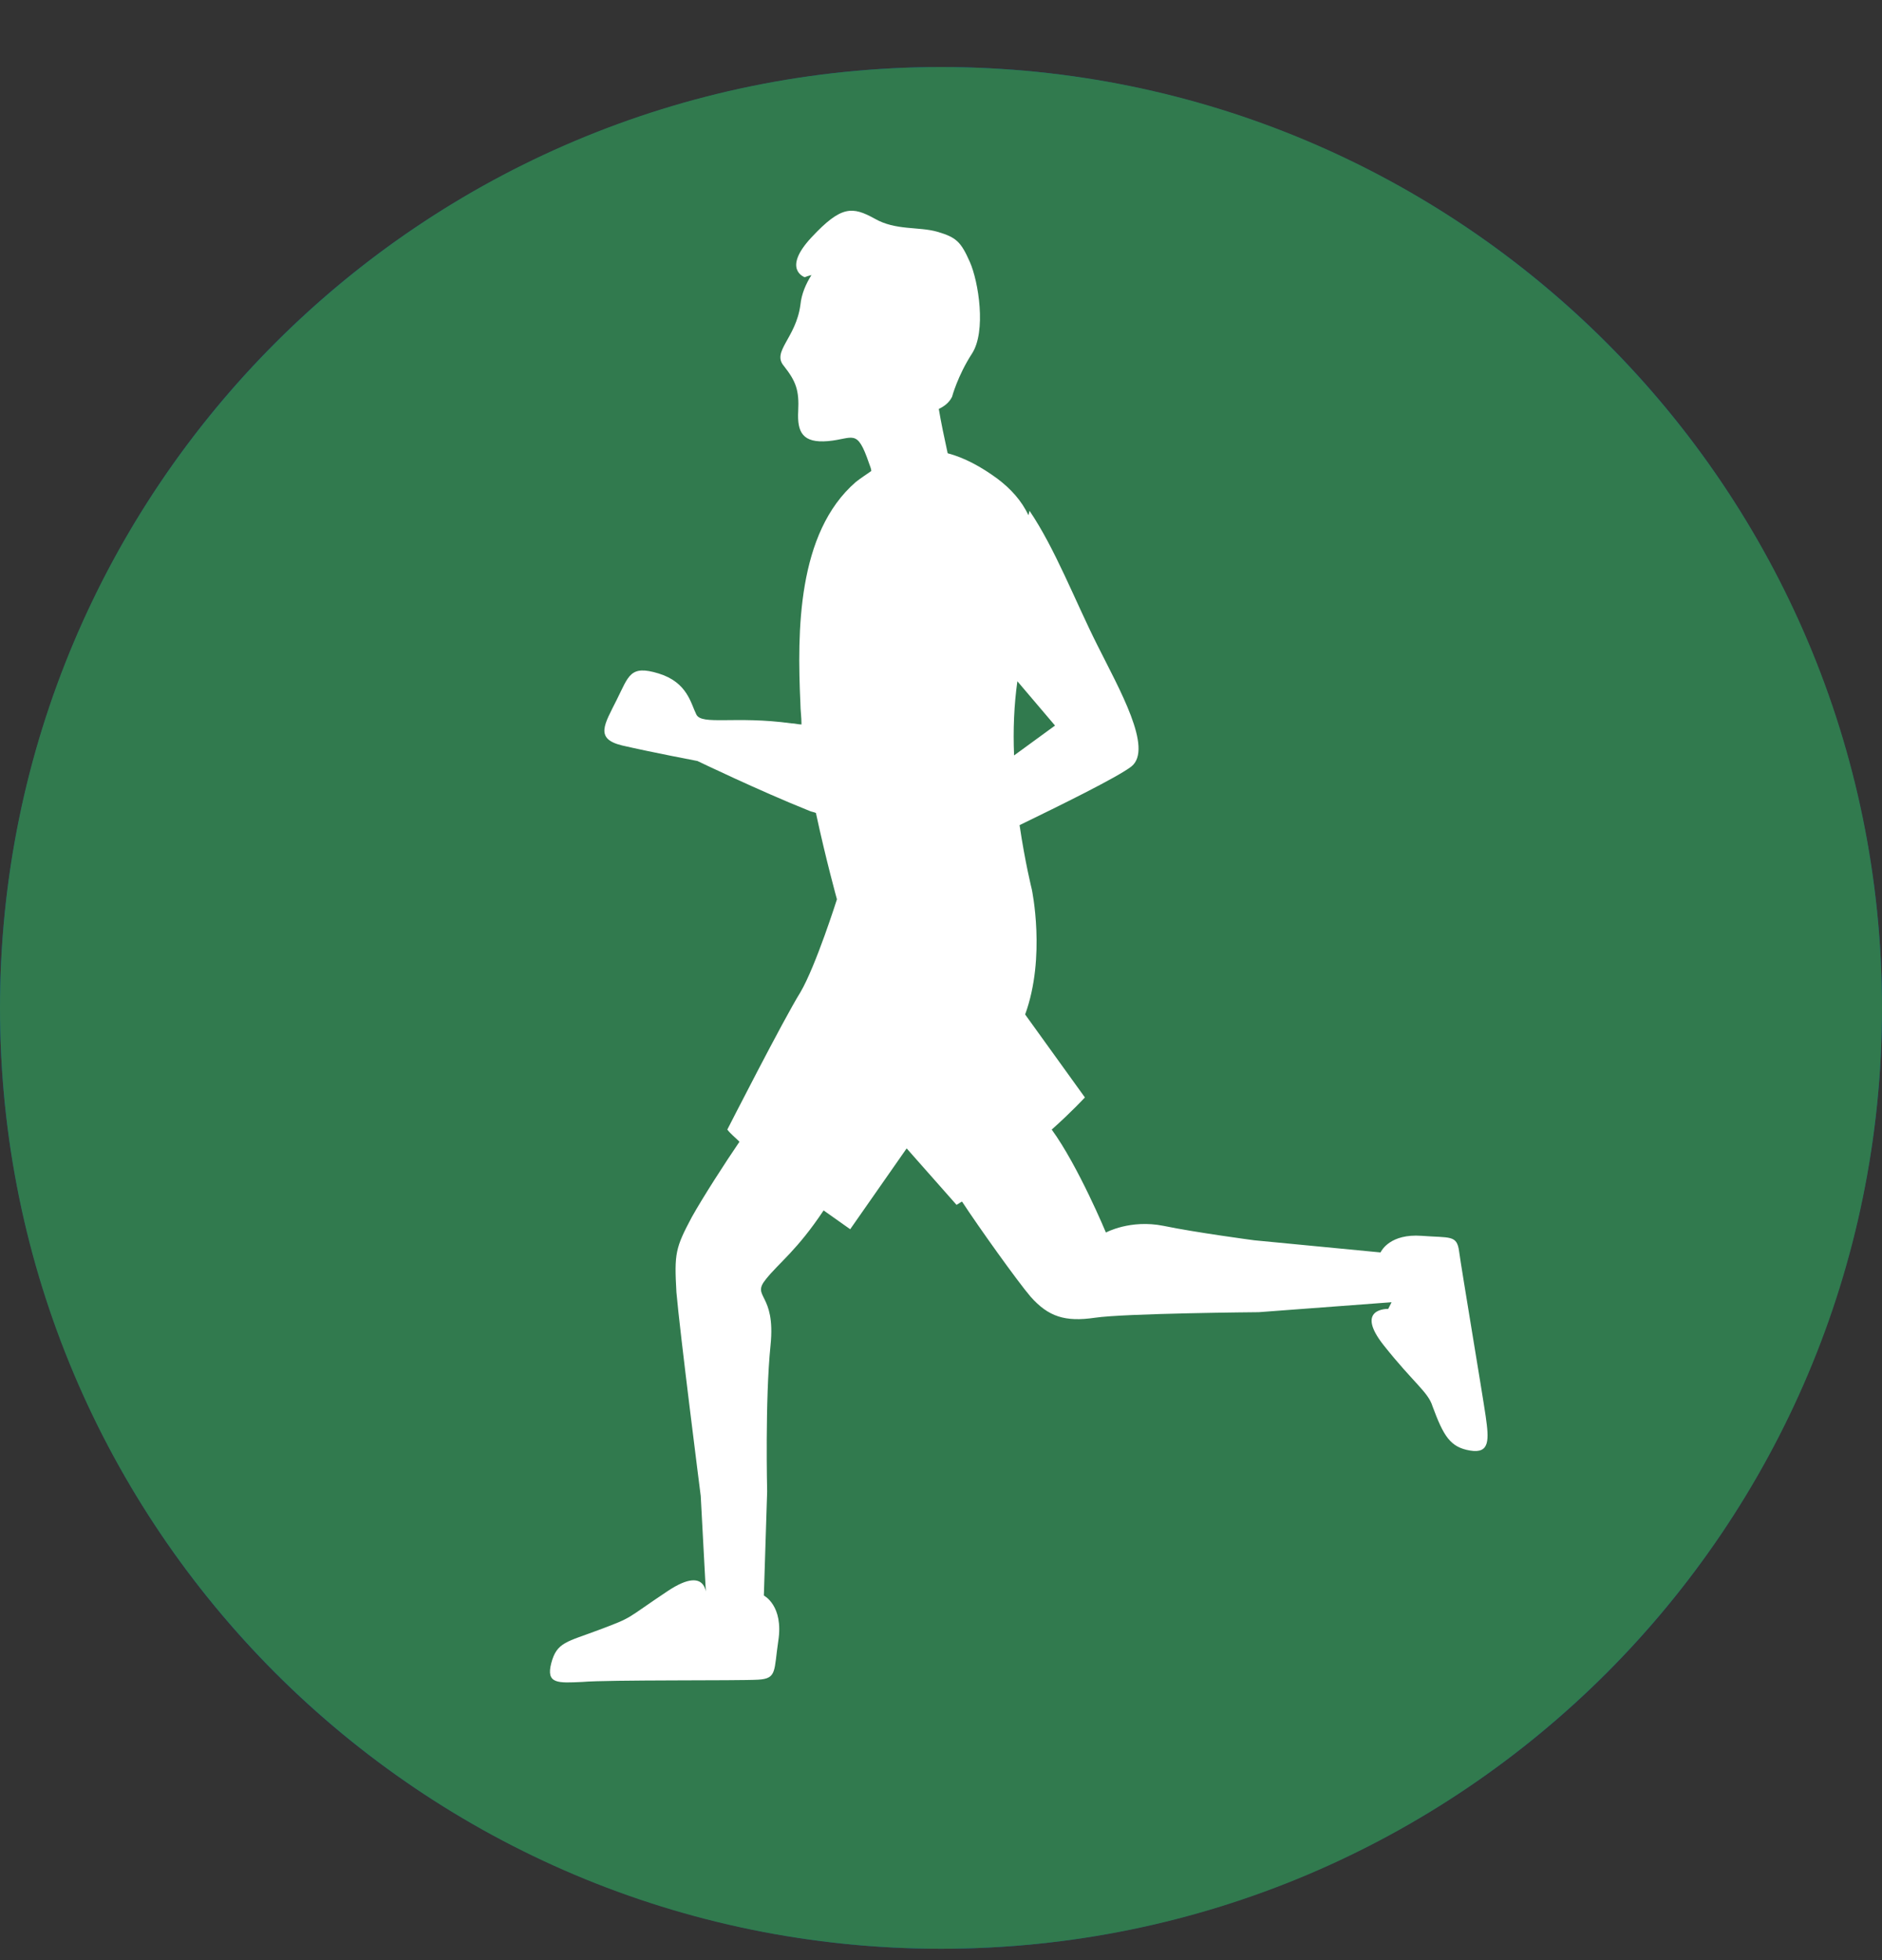 <svg width="24" height="25" viewBox="0 0 24 25" fill="none" xmlns="http://www.w3.org/2000/svg">
<rect x="0" y="0" width="24" height="25" fill="#333333" stroke="none"/>
<g clip-path="url(#clip0)">
<circle cx="12" cy="12.855" r="12" fill="#0351A0"/>
<path d="M16.322 13.615H15.222V12.212H14.287C15.292 11.791 15.994 10.808 15.994 9.639C15.994 8.095 14.754 6.855 13.21 6.855C11.901 6.855 10.801 7.768 10.497 9.007C10.216 7.768 9.117 6.855 7.784 6.855C6.24 6.855 5 8.095 5 9.639C5 10.785 5.702 11.791 6.708 12.212H6.099V18.2H8.158V19.463H13.14V18.2H15.199V16.797H16.298L19.316 18.738V11.674L16.322 13.615ZM10.521 10.294C10.731 11.159 11.339 11.884 12.134 12.212H8.883C9.702 11.861 10.31 11.159 10.521 10.294ZM7.83 10.996C7.082 10.996 6.497 10.387 6.497 9.662C6.497 8.914 7.105 8.329 7.83 8.329C8.579 8.329 9.164 8.937 9.164 9.662C9.164 10.387 8.556 10.996 7.83 10.996ZM12.696 14.832H8.556V14.13H12.696V14.832ZM13.234 10.996C12.485 10.996 11.901 10.387 11.901 9.662C11.901 8.914 12.509 8.329 13.234 8.329C13.959 8.329 14.567 8.937 14.567 9.662C14.567 10.387 13.982 10.996 13.234 10.996Z" fill="white"/>
<path d="M12 24.855C18.627 24.855 24 19.483 24 12.855C24 6.228 18.627 0.855 12 0.855C5.373 0.855 0 6.228 0 12.855C0 19.483 5.373 24.855 12 24.855Z" fill="#317A4E"/>
<path d="M18.946 18.063C18.903 17.767 18.635 16.172 18.607 15.96C18.579 15.748 18.494 15.79 18.127 15.762C17.732 15.734 17.619 15.946 17.605 15.974L15.995 15.819C15.995 15.819 15.247 15.72 14.838 15.635C14.414 15.55 14.103 15.72 14.103 15.72C14.103 15.72 13.751 14.873 13.412 14.407C13.666 14.181 13.835 13.997 13.835 13.997L13.073 12.939C13.341 12.204 13.158 11.343 13.158 11.343C13.158 11.343 13.073 11.005 13.002 10.524C13.496 10.284 14.245 9.917 14.428 9.776C14.71 9.55 14.273 8.788 13.991 8.223C13.708 7.659 13.454 6.995 13.129 6.515L13.115 6.572C13.03 6.388 12.889 6.233 12.72 6.106C12.508 5.95 12.296 5.837 12.085 5.781C12.042 5.583 12 5.386 11.972 5.216C12.028 5.188 12.099 5.146 12.141 5.061C12.141 5.061 12.212 4.793 12.395 4.51C12.579 4.228 12.48 3.593 12.367 3.339C12.254 3.085 12.197 3.028 11.957 2.957C11.717 2.887 11.421 2.943 11.153 2.788C10.87 2.633 10.729 2.619 10.348 3.028C9.967 3.437 10.263 3.536 10.263 3.536C10.263 3.536 10.292 3.522 10.348 3.508C10.277 3.621 10.221 3.748 10.207 3.889C10.15 4.313 9.84 4.482 9.995 4.666C10.15 4.863 10.193 4.976 10.179 5.245C10.165 5.513 10.235 5.654 10.56 5.626C10.885 5.597 10.927 5.456 11.082 5.908C11.096 5.95 11.111 5.979 11.111 6.007C11.054 6.049 10.983 6.092 10.913 6.148C10.165 6.797 10.165 8.054 10.207 8.972C10.207 9.056 10.221 9.141 10.221 9.24C10.179 9.24 10.136 9.226 10.094 9.226C9.374 9.127 8.95 9.254 8.88 9.113C8.809 8.972 8.767 8.703 8.4 8.59C8.033 8.477 8.019 8.619 7.863 8.929C7.708 9.24 7.581 9.423 7.934 9.508C8.301 9.593 8.894 9.706 8.894 9.706C8.894 9.706 9.685 10.087 10.32 10.341C10.348 10.355 10.376 10.355 10.405 10.369C10.532 10.962 10.673 11.47 10.673 11.47C10.673 11.47 10.405 12.318 10.207 12.656C9.995 12.995 9.275 14.407 9.275 14.407C9.318 14.463 9.374 14.506 9.43 14.562C9.247 14.83 8.965 15.268 8.823 15.522C8.612 15.918 8.598 15.988 8.626 16.482C8.668 16.976 8.936 19.08 8.936 19.08L9.007 20.407C9.007 20.407 9.063 19.927 8.513 20.294C7.962 20.661 8.089 20.619 7.638 20.788C7.228 20.943 7.101 20.943 7.03 21.212C6.96 21.48 7.115 21.466 7.426 21.452C7.75 21.423 9.43 21.438 9.67 21.423C9.91 21.409 9.868 21.31 9.925 20.929C9.995 20.477 9.741 20.35 9.741 20.35L9.783 19.023C9.783 19.023 9.755 17.852 9.826 17.16C9.896 16.482 9.572 16.553 9.769 16.313C9.939 16.101 10.165 15.946 10.503 15.438C10.701 15.579 10.842 15.678 10.842 15.678L11.562 14.647L12.198 15.367C12.226 15.353 12.24 15.339 12.268 15.325C12.48 15.649 12.974 16.341 13.143 16.539C13.369 16.793 13.581 16.863 13.962 16.807C14.343 16.75 16.052 16.736 16.052 16.736L17.746 16.609C17.732 16.637 17.718 16.666 17.703 16.694C17.703 16.694 17.266 16.68 17.647 17.16C18.028 17.64 18.212 17.753 18.268 17.936C18.409 18.317 18.494 18.459 18.748 18.501C19.002 18.543 18.988 18.36 18.946 18.063ZM12.932 9.635C12.918 9.31 12.932 8.986 12.974 8.689L13.454 9.254L12.932 9.635Z" fill="white"/>
</g>
<defs>
<clipPath id="clip0">
<rect width="24" height="24" fill="white" transform="translate(0 0.855)"/>
</clipPath>
</defs>
</svg>
